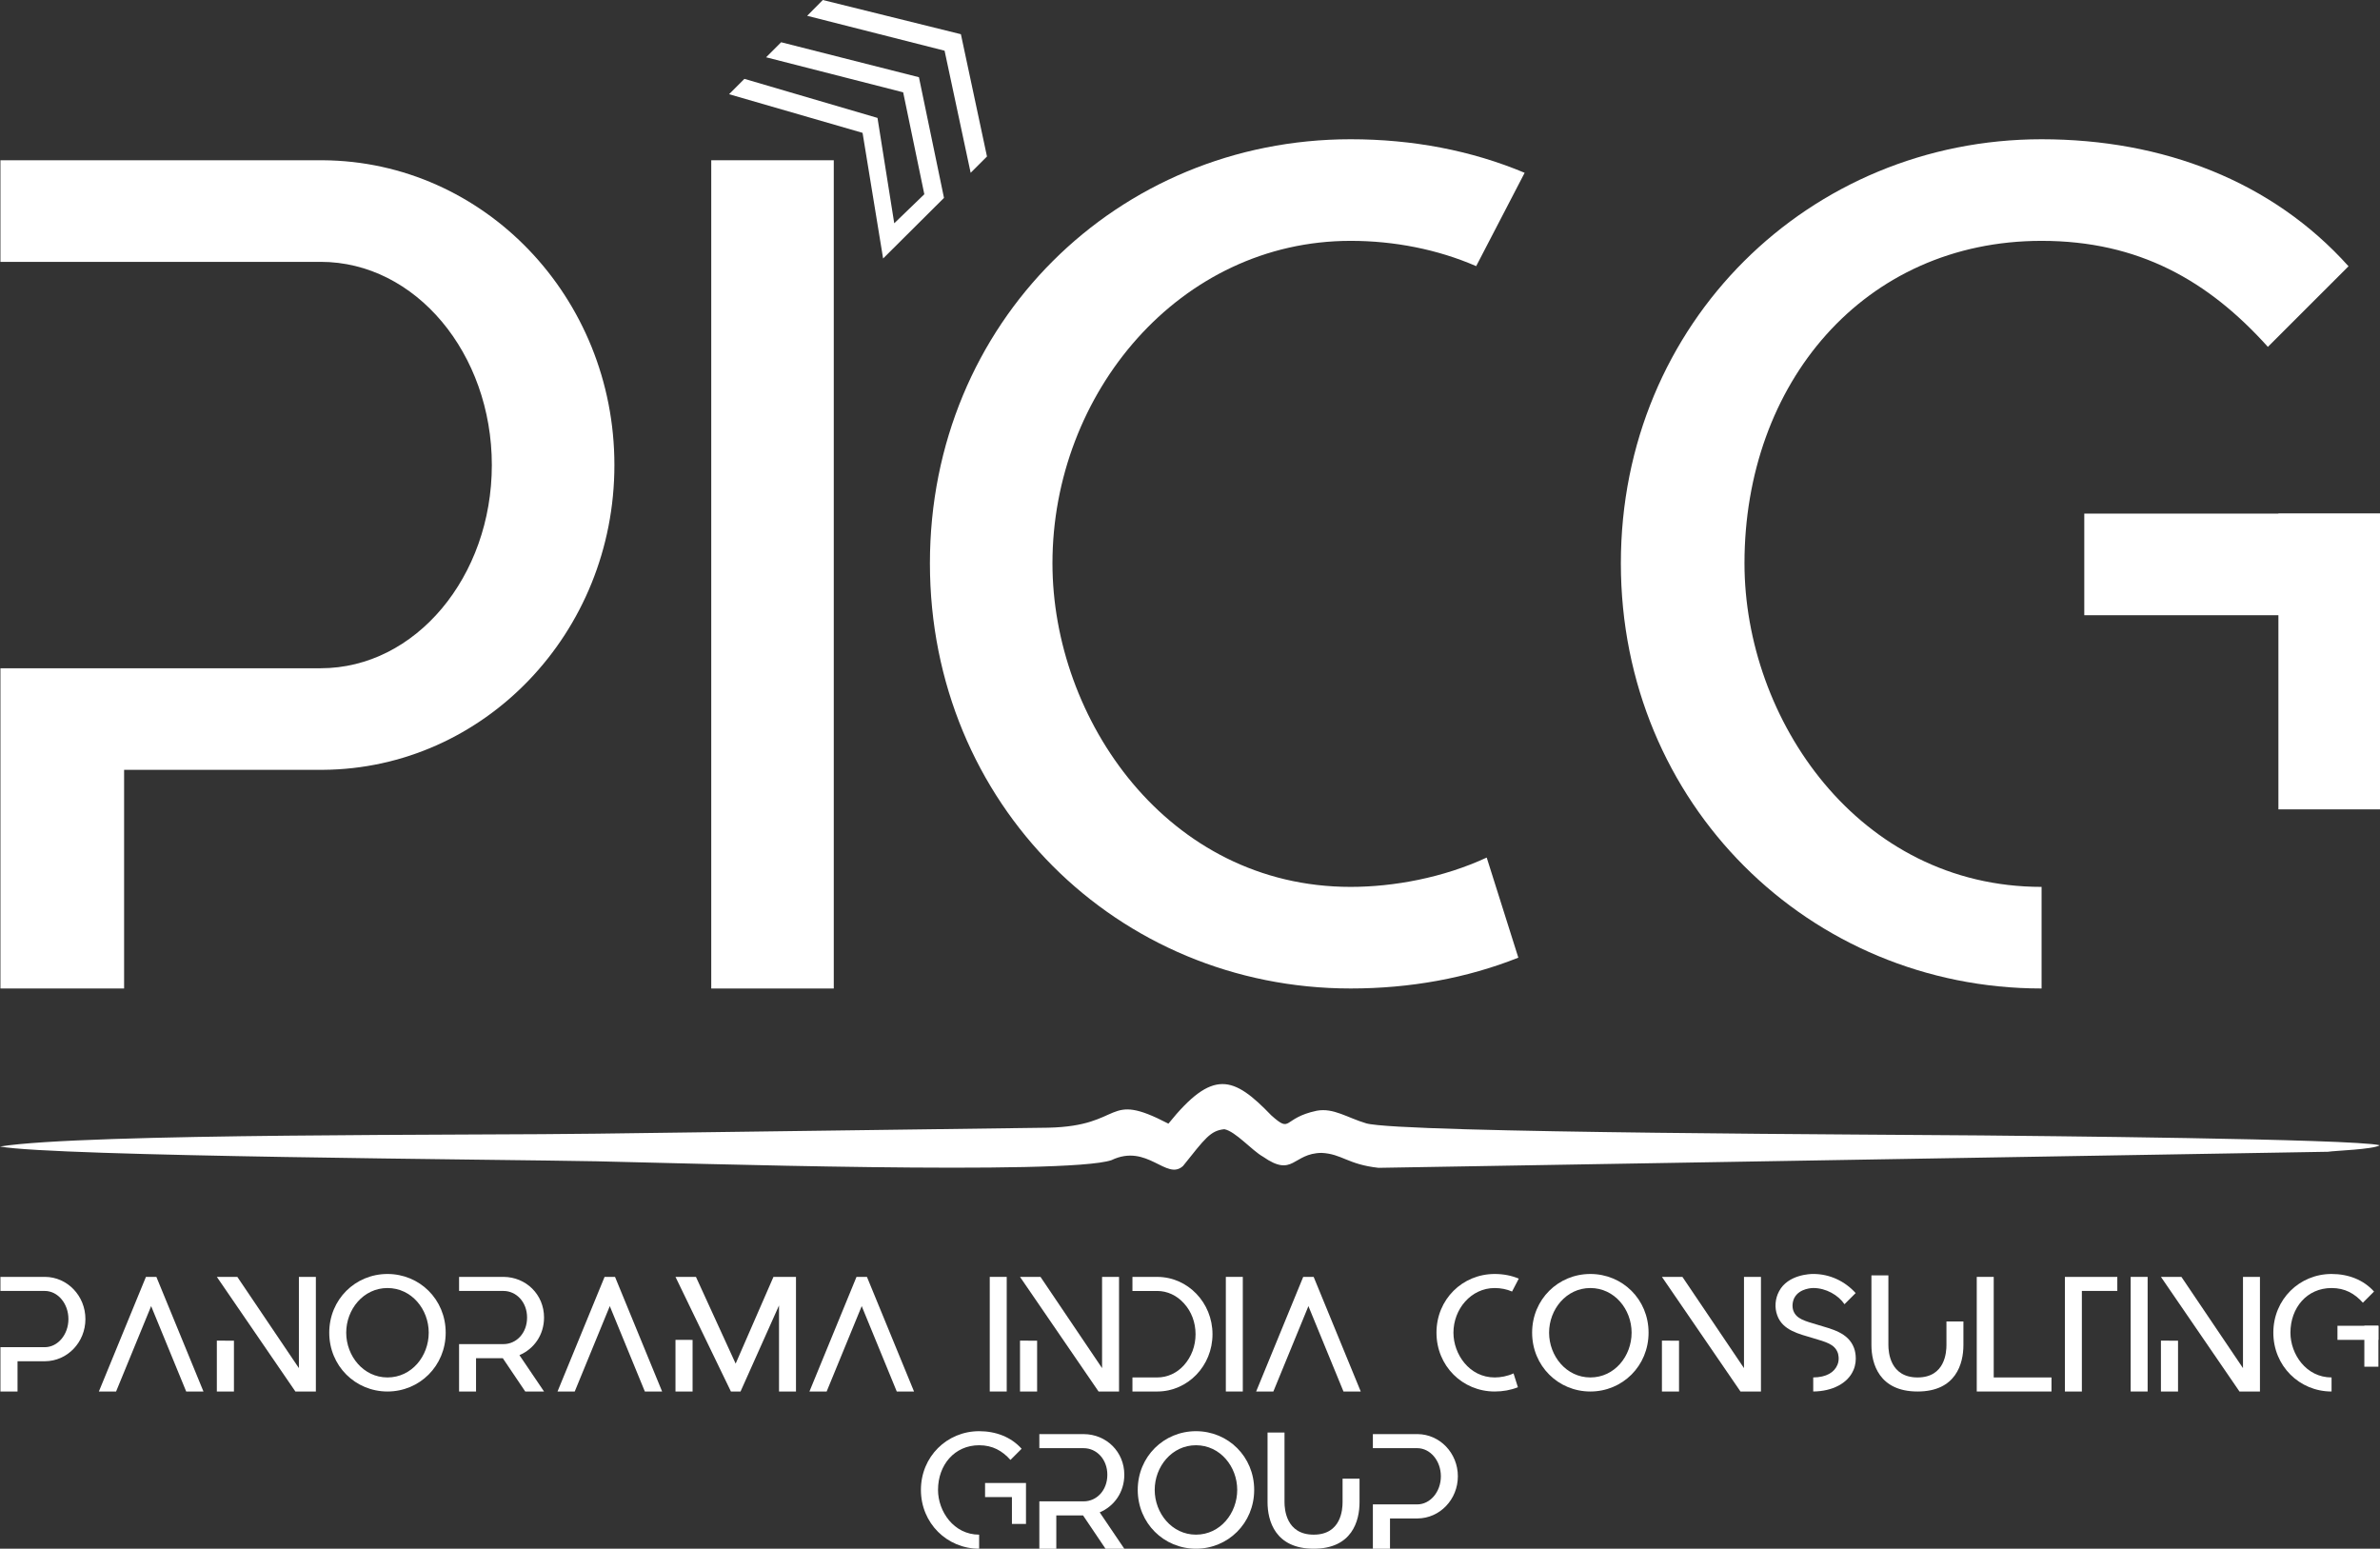 <?xml version="1.0" encoding="UTF-8"?><svg id="Layer_2" xmlns="http://www.w3.org/2000/svg" viewBox="0 0 1056.31 687.32"><rect x="0" y="0" width="1056.31" height="687.32" fill="#333333" stroke="none"/><defs><style>.cls-1{fill-rule:evenodd;}.cls-1,.cls-2{fill:#fff;stroke-width:0px;}</style></defs><g id="Layer_1-2"><polygon class="cls-2" points="391.95 114.72 382.83 58.96 323.58 41.81 330.39 35 389.46 52.33 396.89 99.09 410.24 86.21 400.85 40.97 340.02 25.42 346.7 18.75 407.85 34.27 418.97 87.82 391.95 114.72"/><polygon class="cls-2" points="430.8 76.68 419.23 22.5 358.24 7.01 365.19 0 426.47 15.18 438.05 69.45 430.8 76.68"/><path class="cls-1" d="m518.58,498.68c-28.52-14.85-19.09,1.06-53.37,1.79l-200.33,2.65c-50.95.79-227.53-.32-264.88,5.7,23.85,4.45,224.82,5.75,264.88,6.56,38.99.79,208.53,6.27,228.42-.51,15.96-7.62,24.4,9.34,31.76,2.59,9.77-12.22,12.13-15.71,18.33-16.32,4.94.92,12.22,9.43,17.17,12.2,13.55,9.45,13.11-1.58,26.03-1.69,9.07.47,11.51,5.12,25.24,6.63l421.39-7.13c3.12-.5,20.06-1.02,22.99-2.88-11.17-2.91-158.73-4.17-176.74-4.37-35.16-.39-258.3-.98-273.12-5.37-8.42-2.49-14.48-6.96-21.94-5.59-15.51,3.27-10.93,10.3-20.17,2.06-16.82-17.45-25.93-20.82-45.67,3.68Z"/><path class="cls-2" d="m142.32,296.57c42.15,0,75.97-40.68,75.97-90.18s-33.82-90.18-75.97-90.18H.19v-45.09h143.12c71.55.49,129.38,60.77,129.38,135.27s-57.83,134.77-129.38,135.26H55.08v97.05H.19v-142.13h142.13Z"/><path class="cls-2" d="m315.67,438.69V71.12h54.38v367.58h-54.38Z"/><path class="cls-2" d="m659.84,380.58l14.04,44.43c-22.85,9.1-48,13.68-74.43,13.68-103.42,0-186.73-81.85-186.73-188.69s83.31-188.2,186.73-188.2c27.47,0,53.59,4.97,77.23,14.89l-21.51,41.42c-17.13-7.45-36.4-11.22-55.72-11.22-75.95,0-132.34,67.63-132.34,143.11,0,69.11,50.98,143.6,132.34,143.6,19.14,0,41.14-4.08,60.4-13.02Z"/><path class="cls-2" d="m774.25,250c0,69.11,50.49,143.6,131.86,143.6v45.09c-102.93,0-186.73-81.85-186.73-188.69s83.79-188.2,186.73-188.2c53.9,0,102.39,18.63,136.23,56.37l-35.79,35.77c-26.43-29.4-57.36-47.05-100.44-47.05-78.93,0-131.86,63.23-131.86,143.11Zm282.06-22.05v45.09h-131.25v-45.09h131.25Z"/><path class="cls-2" d="m19.86,597.88c5.83,0,10.51-5.63,10.51-12.48s-4.68-12.48-10.51-12.48H.19v-6.24h19.81c9.9.07,17.91,8.41,17.91,18.72s-8,18.65-17.91,18.72H7.78v13.43H.19v-19.67h19.67Z"/><path class="cls-2" d="m90.28,617.55h-7.64l-15.41-37.53-.14-.4v.03s-.02-.01-.02-.01h0s0-.01,0-.01l-.14.4-15.41,37.53h-7.64l20.89-50.87h4.64l20.9,50.87Z"/><path class="cls-2" d="m140.19,566.68v50.87h-9.09l-34.86-50.87h9.09l27.33,40.49v-40.49h7.53Zm-43.95,28.29l7.59.03v22.55h-7.59v-22.58Z"/><path class="cls-2" d="m171.97,617.55c-14.24,0-25.84-11.33-25.84-26.11s11.6-26.05,25.84-26.05,25.84,11.26,25.84,26.05-11.6,26.11-25.84,26.11Zm0-6.24c10.78,0,18.31-9.5,18.31-19.87s-7.6-19.81-18.31-19.81-18.31,9.5-18.31,19.81,7.6,19.87,18.31,19.87Z"/><path class="cls-2" d="m233.93,584.72c0-6.85-4.75-11.8-10.51-11.8h-19.67v-6.24h19.74c9.97.07,17.97,7.8,17.97,18.04,0,7.73-4.48,13.97-10.92,16.69l10.92,16.14h-8.34l-9.97-14.79h-11.87v14.79h-7.53v-21.03h19.67c5.77,0,10.51-4.88,10.51-11.8Z"/><path class="cls-2" d="m293.84,617.55h-7.64l-15.41-37.53-.14-.4v.03s-.02-.01-.02-.01h0s0-.01,0-.01l-.14.4-15.41,37.53h-7.64l20.89-50.87h4.64l20.9,50.87Z"/><path class="cls-2" d="m353.28,566.68v50.87h-7.53v-38.19l-17.08,38.19h-4.27l-24.6-50.87h9.08l17.62,38.5,16.78-38.5h10Zm-53.48,27.94l7.59.03v22.9h-7.59v-22.93Z"/><path class="cls-2" d="m405.65,617.55h-7.64l-15.41-37.53-.14-.4v.03s-.02-.01-.02-.01h0s0-.01,0-.01l-.14.4-15.41,37.53h-7.64l20.89-50.87h4.64l20.9,50.87Z"/><path class="cls-2" d="m439.28,617.55v-50.87h7.53v50.87h-7.53Z"/><path class="cls-2" d="m496.66,566.68v50.87h-9.09l-34.86-50.87h9.09l27.33,40.49v-40.49h7.53Zm-43.95,28.29l7.59.03v22.55h-7.59v-22.58Z"/><path class="cls-2" d="m538.14,592.12c0,14.04-10.92,25.37-24.41,25.43h-11.12v-6.24h10.99c4.47,0,8.75-1.9,11.93-5.49,3.25-3.66,5.09-8.48,5.09-13.7s-1.83-10.04-5.09-13.63c-3.19-3.59-7.46-5.56-11.93-5.56h-10.99v-6.24h11.12c13.5.07,24.41,11.46,24.41,25.43Z"/><path class="cls-2" d="m544.06,617.55v-50.87h7.53v50.87h-7.53Z"/><path class="cls-2" d="m603.91,617.55h-7.64l-15.41-37.53-.14-.4v.03s-.02-.01-.02-.01h0s0-.01,0-.01l-.14.4-15.41,37.53h-7.64l20.89-50.87h4.64l20.9,50.87Z"/><path class="cls-2" d="m671.75,609.51l1.94,6.15c-3.16,1.26-6.64,1.89-10.3,1.89-14.31,0-25.84-11.33-25.84-26.11s11.53-26.05,25.84-26.05c3.8,0,7.42.69,10.69,2.06l-2.98,5.73c-2.37-1.03-5.04-1.55-7.71-1.55-10.51,0-18.31,9.36-18.31,19.81,0,9.56,7.05,19.87,18.31,19.87,2.65,0,5.69-.56,8.36-1.8Z"/><path class="cls-2" d="m705.84,617.55c-14.24,0-25.84-11.33-25.84-26.11s11.6-26.05,25.84-26.05,25.84,11.26,25.84,26.05-11.6,26.11-25.84,26.11Zm0-6.24c10.79,0,18.31-9.5,18.31-19.87s-7.6-19.81-18.31-19.81-18.31,9.5-18.31,19.81,7.6,19.87,18.31,19.87Z"/><path class="cls-2" d="m781.56,566.68v50.87h-9.09l-34.86-50.87h9.09l27.33,40.49v-40.49h7.53Zm-43.95,28.29l7.59.03v22.55h-7.59v-22.58Z"/><path class="cls-2" d="m822.57,608.12c-2.44,5.76-9.28,9.35-17.81,9.43v-6.24c5.89-.07,9.34-2.24,10.76-5.63,1.08-2.51.2-5.22.14-5.29-1.42-3.93-5.36-4.82-10.92-6.51-6.31-1.9-13.57-3.46-15.94-10.11-1.29-3.46-.95-7.46.81-10.72,3.93-7.46,13.97-7.67,15.13-7.67,7.46,0,14.11,3.26,18.85,8.48l-4.95,4.95c-2.78-4.07-8.21-7.19-13.9-7.19-.07,0-6.04,0-8.34,4.34-.88,1.7-1.09,3.93-.47,5.7,1.36,3.73,5.22,4.61,10.65,6.24,6.44,1.97,13.7,3.46,16.28,10.31.2.48,1.83,5.09-.27,9.9Z"/><path class="cls-2" d="m871.42,596.93c0,8.21-3.26,20.62-20.35,20.62s-20.48-12.41-20.48-20.62v-30.93h7.53v30.93c0,3.05.68,14.38,12.95,14.38s12.82-11.33,12.82-14.38v-10.46h7.53v10.46Z"/><path class="cls-2" d="m910.51,617.55h-33.17v-50.87h7.53v44.63h25.64v6.24Z"/><path class="cls-2" d="m923.99,572.92v44.63h-7.53v-50.87h23.26v6.24h-15.74Z"/><path class="cls-2" d="m945.65,617.55v-50.87h7.53v50.87h-7.53Z"/><path class="cls-2" d="m1003.03,566.68v50.87h-9.09l-34.86-50.87h9.09l27.33,40.49v-40.49h7.53Zm-43.95,28.29l7.59.03v22.55h-7.59v-22.58Z"/><path class="cls-2" d="m1016.56,591.44c0,9.56,6.99,19.87,18.25,19.87v6.24c-14.25,0-25.84-11.33-25.84-26.11s11.6-26.05,25.84-26.05c7.46,0,14.17,2.58,18.85,7.8l-4.95,4.95c-3.66-4.07-7.94-6.51-13.9-6.51-10.92,0-18.25,8.75-18.25,19.81Zm39.03-3.05v6.24h-18.16v-6.24h18.16Z"/><path class="cls-2" d="m416.32,661.21c0,9.56,6.99,19.87,18.25,19.87v6.24c-14.25,0-25.84-11.33-25.84-26.11s11.6-26.05,25.84-26.05c7.46,0,14.17,2.58,18.85,7.8l-4.95,4.95c-3.66-4.07-7.94-6.51-13.9-6.51-10.92,0-18.25,8.75-18.25,19.81Zm39.04-3.05v6.24h-18.16v-6.24h18.16Zm-6.24,0h6.24v18.16h-6.24v-18.16Zm600.24-69.77h6.24v18.16h-6.24v-18.16Z"/><path class="cls-2" d="m491.47,654.5c0-6.85-4.75-11.8-10.51-11.8h-19.67v-6.24h19.74c9.97.07,17.97,7.8,17.97,18.04,0,7.73-4.48,13.97-10.92,16.69l10.92,16.14h-8.34l-9.97-14.79h-11.87v14.79h-7.53v-21.03h19.67c5.77,0,10.51-4.88,10.51-11.8Z"/><path class="cls-2" d="m530.8,687.32c-14.24,0-25.84-11.33-25.84-26.11s11.6-26.05,25.84-26.05,25.84,11.26,25.84,26.05-11.6,26.11-25.84,26.11Zm0-6.24c10.78,0,18.31-9.5,18.31-19.87s-7.6-19.81-18.31-19.81-18.31,9.5-18.31,19.81,7.6,19.87,18.31,19.87Z"/><path class="cls-2" d="m603.4,666.7c0,8.21-3.26,20.62-20.35,20.62s-20.48-12.41-20.48-20.62v-30.93h7.53v30.93c0,3.05.68,14.38,12.95,14.38s12.82-11.33,12.82-14.38v-10.46h7.53v10.46Z"/><path class="cls-2" d="m628.99,667.65c5.83,0,10.51-5.63,10.51-12.48s-4.68-12.48-10.51-12.48h-19.67v-6.24h19.81c9.9.07,17.91,8.41,17.91,18.72s-8,18.65-17.91,18.72h-12.21v13.43h-7.6v-19.67h19.67Z"/><rect class="cls-2" x="968.15" y="271.03" width="131.25" height="45.09" transform="translate(1327.34 -740.2) rotate(90)"/></g></svg>